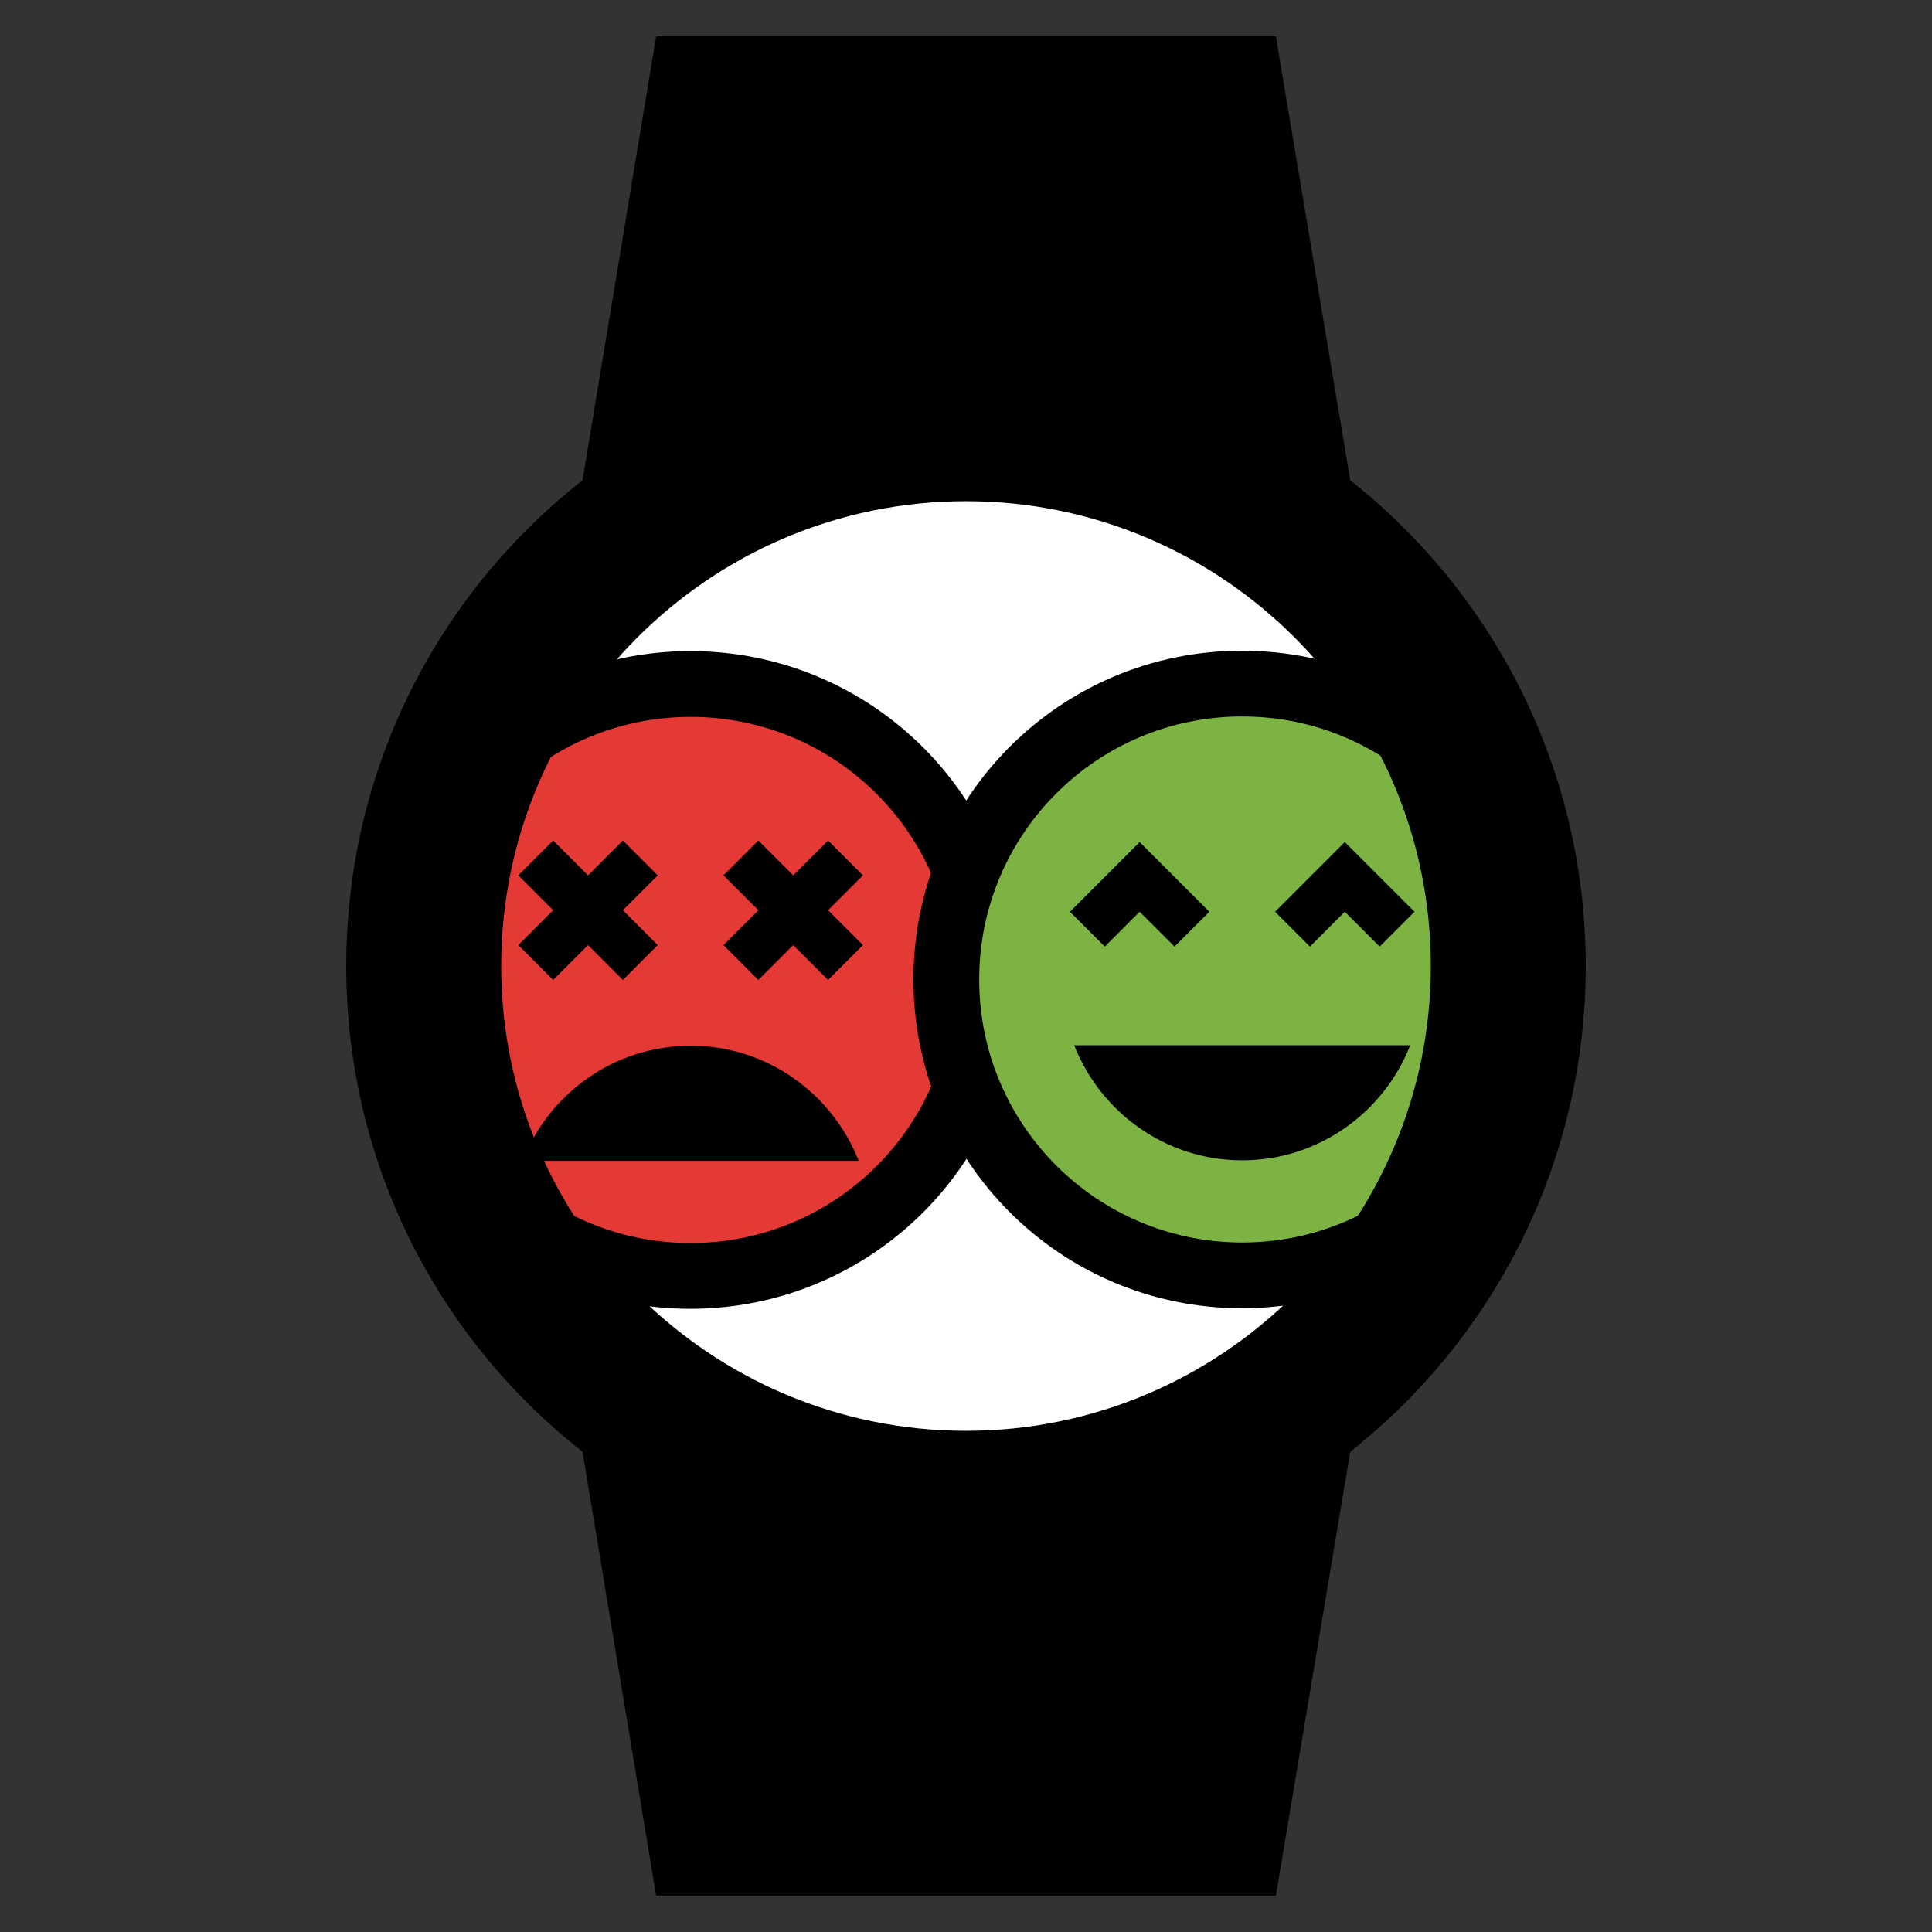 <?xml version="1.0" encoding="UTF-8" standalone="no"?>
<!-- Created with Inkscape (http://www.inkscape.org/) -->

<svg
   xmlns:dc="http://purl.org/dc/elements/1.1/"
   xmlns:cc="http://creativecommons.org/ns#"
   xmlns:rdf="http://www.w3.org/1999/02/22-rdf-syntax-ns#"
   xmlns:svg="http://www.w3.org/2000/svg"
   xmlns="http://www.w3.org/2000/svg"
   xmlns:sodipodi="http://sodipodi.sourceforge.net/DTD/sodipodi-0.dtd"
   xmlns:inkscape="http://www.inkscape.org/namespaces/inkscape"
   width="470"
   height="470"
   id="svg2"
   version="1.1"
   inkscape:version="0.48.4 r9939"
   sodipodi:docname="icon.svg"
   inkscape:export-filename="F:\Projects\Scorecounter\icon.png"
   inkscape:export-xdpi="98.040001"
   inkscape:export-ydpi="98.040001">
  <rect width="100%" height="100%" fill="#333333" stroke="none"/>
  <defs
     id="defs4" />
  <sodipodi:namedview
     id="base"
     pagecolor="#ffffff"
     bordercolor="#666666"
     borderopacity="1.0"
     inkscape:pageopacity="0.0"
     inkscape:pageshadow="2"
     inkscape:zoom="0.49497475"
     inkscape:cx="90.602699"
     inkscape:cy="16.051185"
     inkscape:document-units="px"
     inkscape:current-layer="layer1"
     showgrid="false"
     inkscape:window-width="1680"
     inkscape:window-height="1028"
     inkscape:window-x="3832"
     inkscape:window-y="-8"
     inkscape:window-maximized="1"
     fit-margin-top="0"
     fit-margin-left="0"
     fit-margin-right="0"
     fit-margin-bottom="0" />
  <g
     inkscape:label="Layer 1"
     inkscape:groupmode="layer"
     id="layer1"
     transform="translate(-221.279,-282.333)">
    <g
       id="g4013"
       transform="translate(1104.797,17.525)">
      <path
         transform="matrix(1.526,0,0,1.526,773.803,-52.6)"
         d="m -845.498,361.923 c 0,47.7 -38.668,86.368 -86.368,86.368 -47.7,0 -86.368,-38.668 -86.368,-86.368 0,-47.7 38.668,-86.368 86.368,-86.368 47.7,0 86.368,38.668 86.368,86.368 z"
         sodipodi:ry="86.368042"
         sodipodi:rx="86.368042"
         sodipodi:cy="361.92291"
         sodipodi:cx="-931.86572"
         id="path3997"
         style="fill:#ffffff;fill-opacity:1;fill-rule:nonzero;stroke:#7cb342;stroke-width:0;stroke-linecap:round;stroke-linejoin:round;stroke-miterlimit:4;stroke-opacity:1;stroke-dasharray:none;stroke-dashoffset:0"
         sodipodi:type="arc" />
      <g
         transform="translate(-1.3090528e-4,0)"
         id="g4005">
        <g
           id="g3835-0"
           transform="matrix(8,0,0,8,-3709.958,-3773.876)">
          <path
             transform="matrix(1.299,0,0,1.299,-173.392,-160.086)"
             d="m 428.936,534.722 c 0,4.08 -3.307,7.387 -7.387,7.387 -4.08,0 -7.387,-3.307 -7.387,-7.387 0,-4.08 3.307,-7.387 7.387,-7.387 4.08,0 7.387,3.307 7.387,7.387 z"
             sodipodi:ry="7.3867407"
             sodipodi:rx="7.3867407"
             sodipodi:cy="534.72211"
             sodipodi:cx="421.54929"
             id="path3787-7-9"
             style="fill:#e53935;fill-opacity:1;fill-rule:nonzero;stroke:none"
             sodipodi:type="arc" />
          <path
             id="path2987-4"
             d="m 374.296,524.635 c -5.52,0 -9.99,4.47 -9.99,10 0,5.53 4.47,10 9.99,10 5.52,0 10.01,-4.47 10.01,-10 0,-5.53 -4.48,-10 -10.01,-10 z m 0.01,18 c -4.42,0 -8,-3.58 -8,-8 0,-4.42 3.58,-8 8,-8 4.42,0 8,3.58 8,8 0,4.42 -3.58,8 -8,8 z m 4.18,-12.24 -1.06,1.06 -1.06,-1.06 -1.06,1.06 1.06,1.06 -1.06,1.06 1.06,1.06 1.06,-1.06 1.06,1.06 1.06,-1.06 -1.06,-1.06 1.06,-1.06 z m -8.36,4.24 1.06,-1.06 1.06,1.06 1.06,-1.06 -1.06,-1.06 1.06,-1.06 -1.06,-1.06 -1.06,1.06 -1.06,-1.06 -1.06,1.06 1.06,1.06 -1.06,1.06 z m 4.18,2 c -2.33,0 -4.31,1.46 -5.11,3.5 h 10.22 c -0.8,-2.04 -2.78,-3.5 -5.11,-3.5 z"
             inkscape:connector-curvature="0"
             style="fill:#000000" />
        </g>
        <g
           id="g3922"
           transform="matrix(1.265,0,0,1.265,254.805,10.157)">
          <path
             transform="matrix(8.214,0,0,8.214,-4123.572,-4002.532)"
             d="m 428.936,534.722 c 0,4.08 -3.307,7.387 -7.387,7.387 -4.08,0 -7.387,-3.307 -7.387,-7.387 0,-4.08 3.307,-7.387 7.387,-7.387 4.08,0 7.387,3.307 7.387,7.387 z"
             sodipodi:ry="7.3867407"
             sodipodi:rx="7.3867407"
             sodipodi:cy="534.72211"
             sodipodi:cx="421.54929"
             id="path3787-8"
             style="fill:#7cb342;fill-opacity:1;fill-rule:nonzero;stroke:none"
             sodipodi:type="arc" />
          <path
             id="path3003-2"
             d="m -661.034,326.442 c -34.901,0 -63.163,28.262 -63.163,63.226 0,34.964 28.262,63.226 63.163,63.226 34.901,0 63.289,-28.262 63.289,-63.226 0,-34.964 -28.325,-63.226 -63.289,-63.226 z m 0.063,113.807 c -27.946,0 -50.581,-22.635 -50.581,-50.581 0,-27.946 22.635,-50.581 50.581,-50.581 27.946,0 50.581,22.635 50.581,50.581 0,27.946 -22.635,50.581 -50.581,50.581 z m 6.323,-63.605 6.702,6.702 6.702,-6.702 6.702,6.702 6.702,-6.702 -13.404,-13.404 z m -26.049,0 6.702,6.702 6.702,-6.702 -13.404,-13.404 -13.404,13.404 6.702,6.702 z m 19.727,47.799 c 14.732,0 27.25,-9.231 32.309,-22.129 h -64.617 c 5.058,12.898 17.577,22.129 32.309,22.129 z"
             inkscape:connector-curvature="0"
             style="fill:#000000;fill-opacity:1;stroke:#7cb342;stroke-width:0;stroke-miterlimit:4;stroke-opacity:1;stroke-dasharray:none" />
        </g>
      </g>
      <path
         id="path3910"
         d="m -497.75,499.809 c 0,-47.869 -22.427,-90.649 -57.292,-118.165 L -573.134,273.656 h -150.768 l -17.904,107.988 c -35.054,27.515 -57.48,70.107 -57.48,118.165 0,48.057 22.427,90.649 57.48,118.165 l 17.904,107.988 h 150.768 l 18.092,-107.988 c 34.865,-27.515 57.292,-70.296 57.292,-118.165 z m -263.844,0 c 0,-62.38 50.696,-113.076 113.076,-113.076 62.38,0 113.076,50.696 113.076,113.076 0,62.38 -50.696,113.076 -113.076,113.076 -62.38,0 -113.076,-50.696 -113.076,-113.076 z"
         inkscape:connector-curvature="0"
         style="fill:#000000" />
    </g>
  </g>
</svg>
